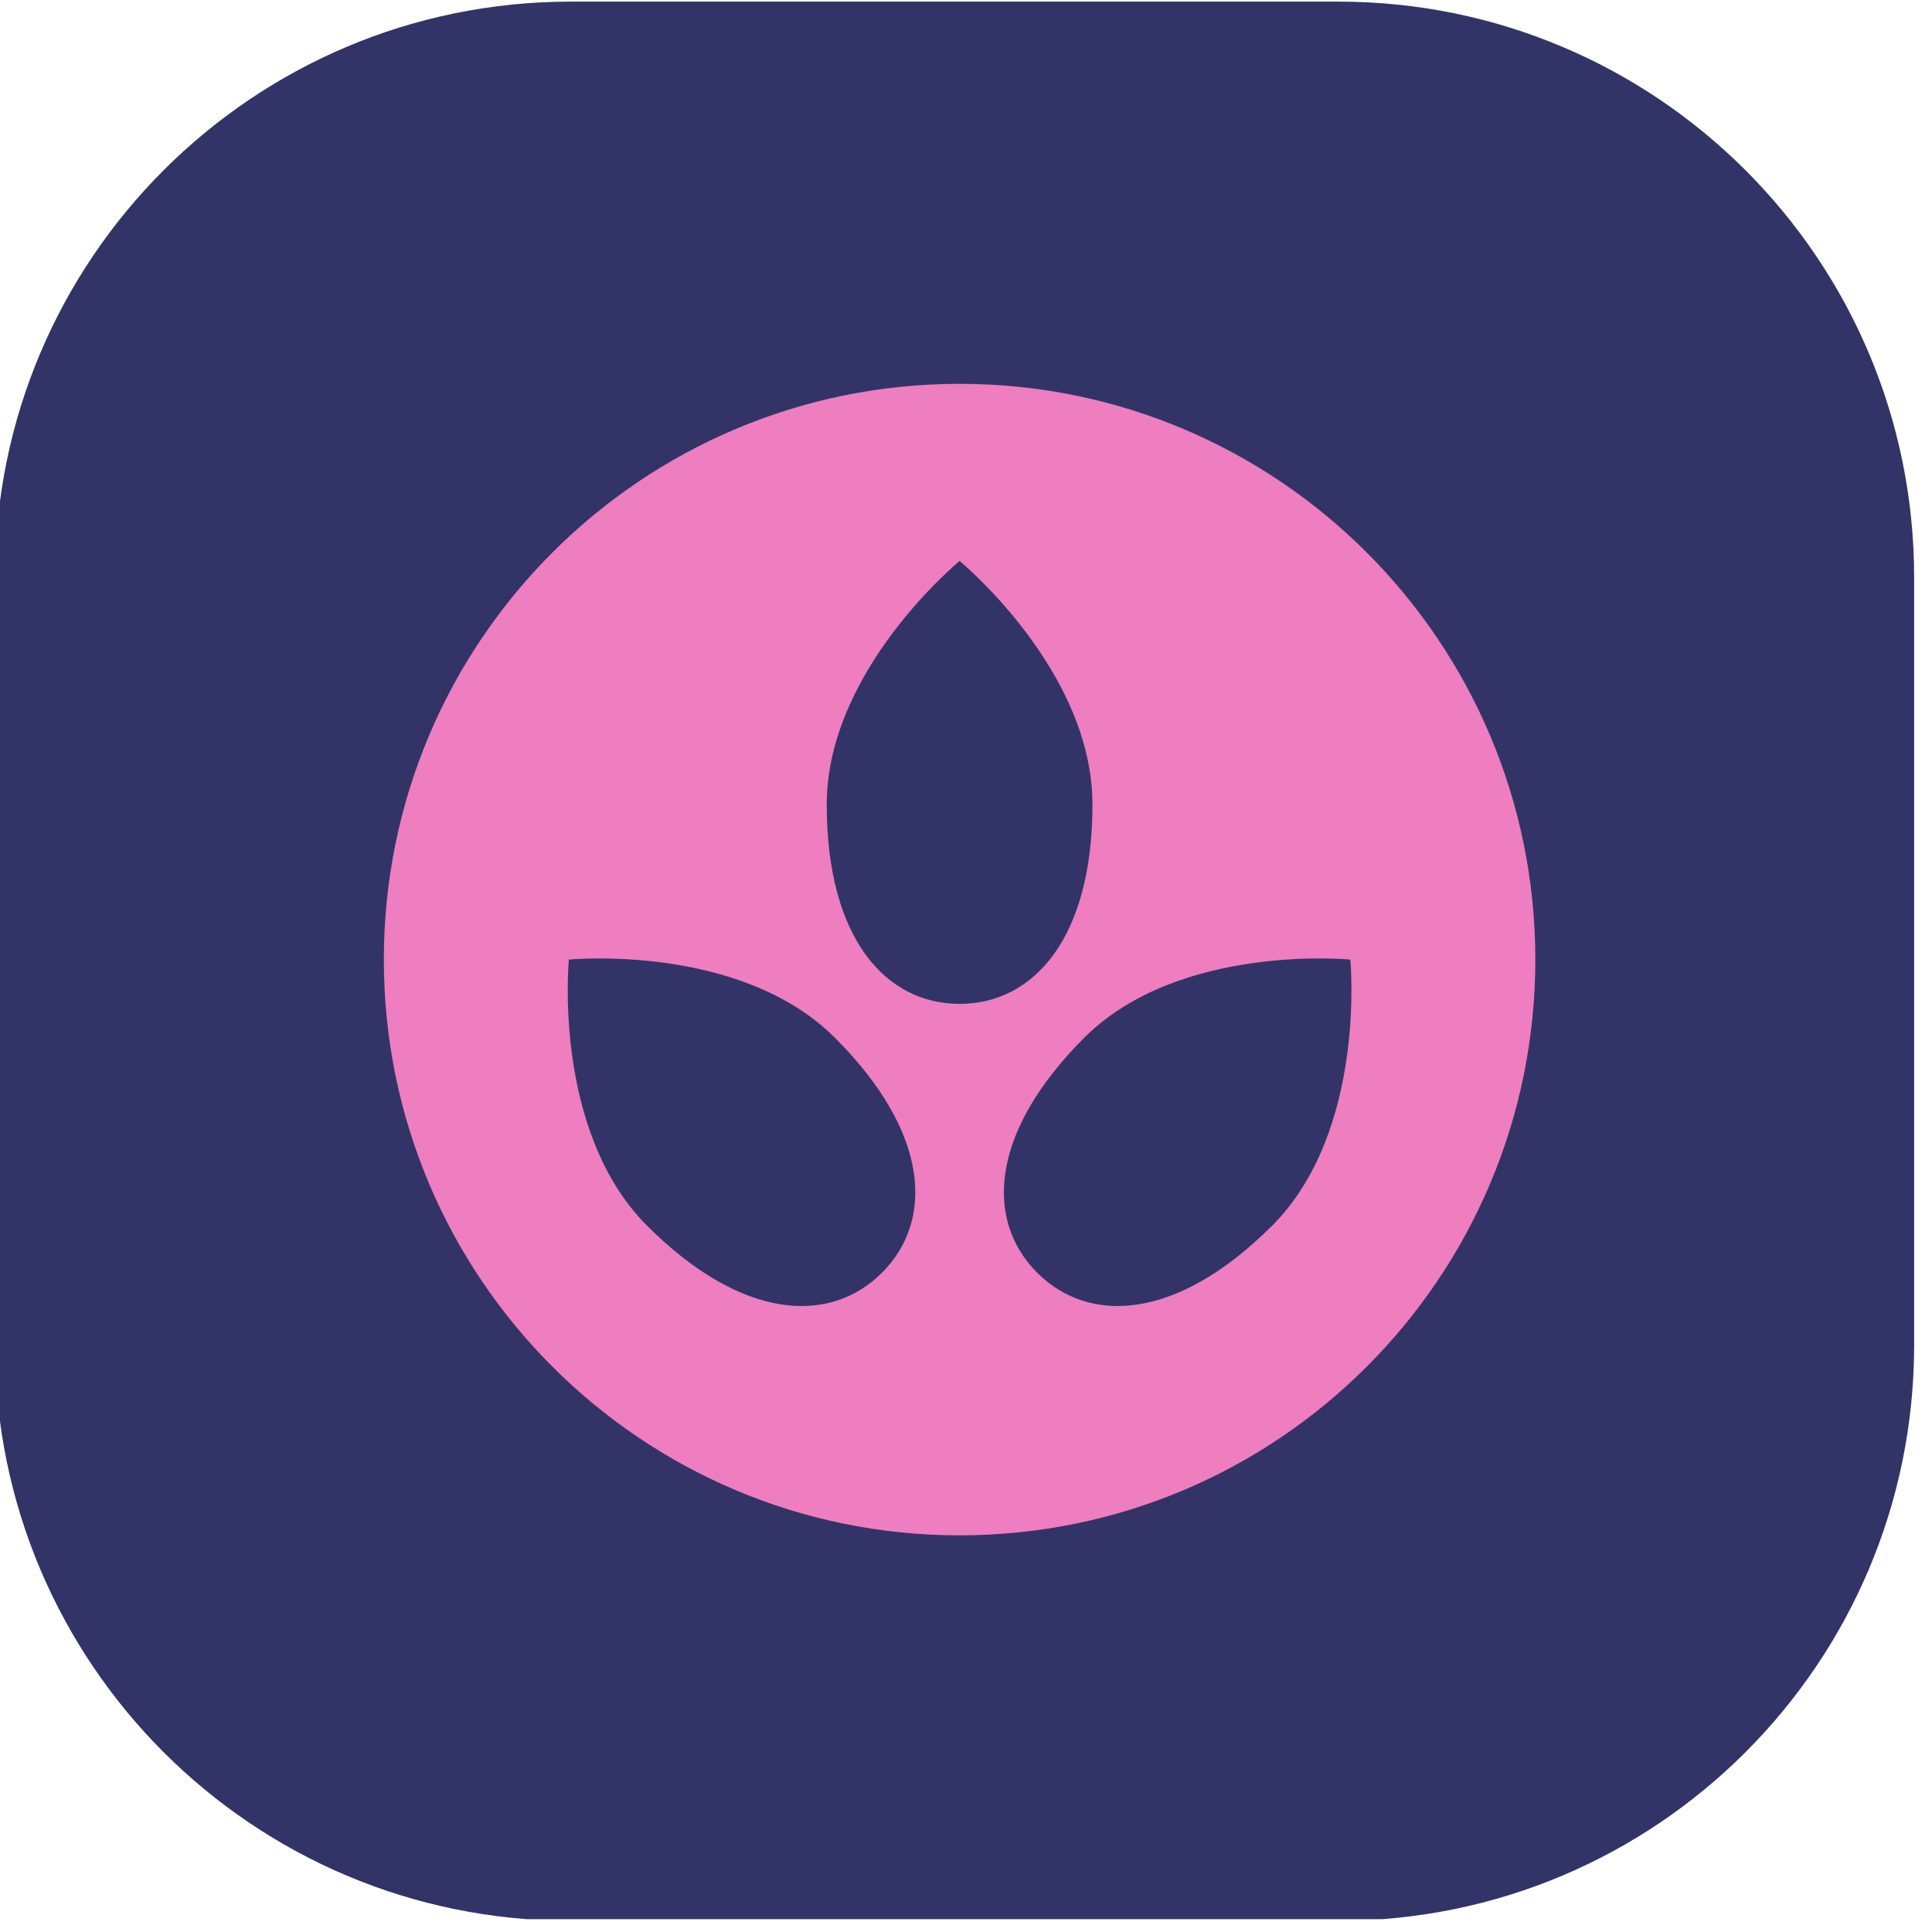 <svg width="149" height="149" viewBox="0 0 149 149" fill="none" xmlns="http://www.w3.org/2000/svg">
<g clip-path="url(#clip0_1_124)">
<path d="M44.015 148.137C19.491 148.137 -0.388 128.257 -0.388 103.733V44.529C-0.388 20.005 19.491 0.125 44.015 0.125H103.22C127.744 0.125 147.623 20.005 147.623 44.529V103.733C147.623 128.257 127.744 148.137 103.22 148.137H44.015Z" fill="#323467"/>
<g clip-path="url(#clip1_1_124)">
<g clip-path="url(#clip2_1_124)">
<path d="M74.006 29.602C49.481 29.602 29.602 49.481 29.602 74.006C29.602 98.53 49.481 118.409 74.006 118.409C98.53 118.409 118.409 98.53 118.409 74.006C118.409 49.481 98.53 29.602 74.006 29.602ZM68.021 98.154C64.022 102.157 57.245 101.867 49.908 94.534C42.575 87.197 43.873 74.006 43.873 74.006C43.873 74.006 57.064 72.708 64.401 80.044C71.734 87.378 72.025 94.154 68.021 98.154ZM63.759 62.051C63.759 51.678 74.006 43.265 74.006 43.265C74.006 43.265 84.252 51.678 84.252 62.051C84.252 72.424 79.662 77.421 74.006 77.421C68.349 77.421 63.759 72.424 63.759 62.051ZM98.103 94.534C90.766 101.867 83.99 102.157 79.99 98.154C75.987 94.154 76.277 87.378 83.61 80.041C90.947 72.708 104.138 74.006 104.138 74.006C104.138 74.006 105.436 87.197 98.103 94.534Z" fill="#EE7EBF"/>
</g>
</g>
</g>
<defs>
<clipPath id="clip0_1_124">
<rect width="148.011" height="148.011" fill="white"/>
</clipPath>
<clipPath id="clip1_1_124">
<rect width="88.807" height="88.807" fill="white" transform="translate(29.602 29.602)"/>
</clipPath>
<clipPath id="clip2_1_124">
<rect width="88.807" height="88.807" fill="white" transform="translate(29.602 29.602)"/>
</clipPath>
</defs>
</svg>

